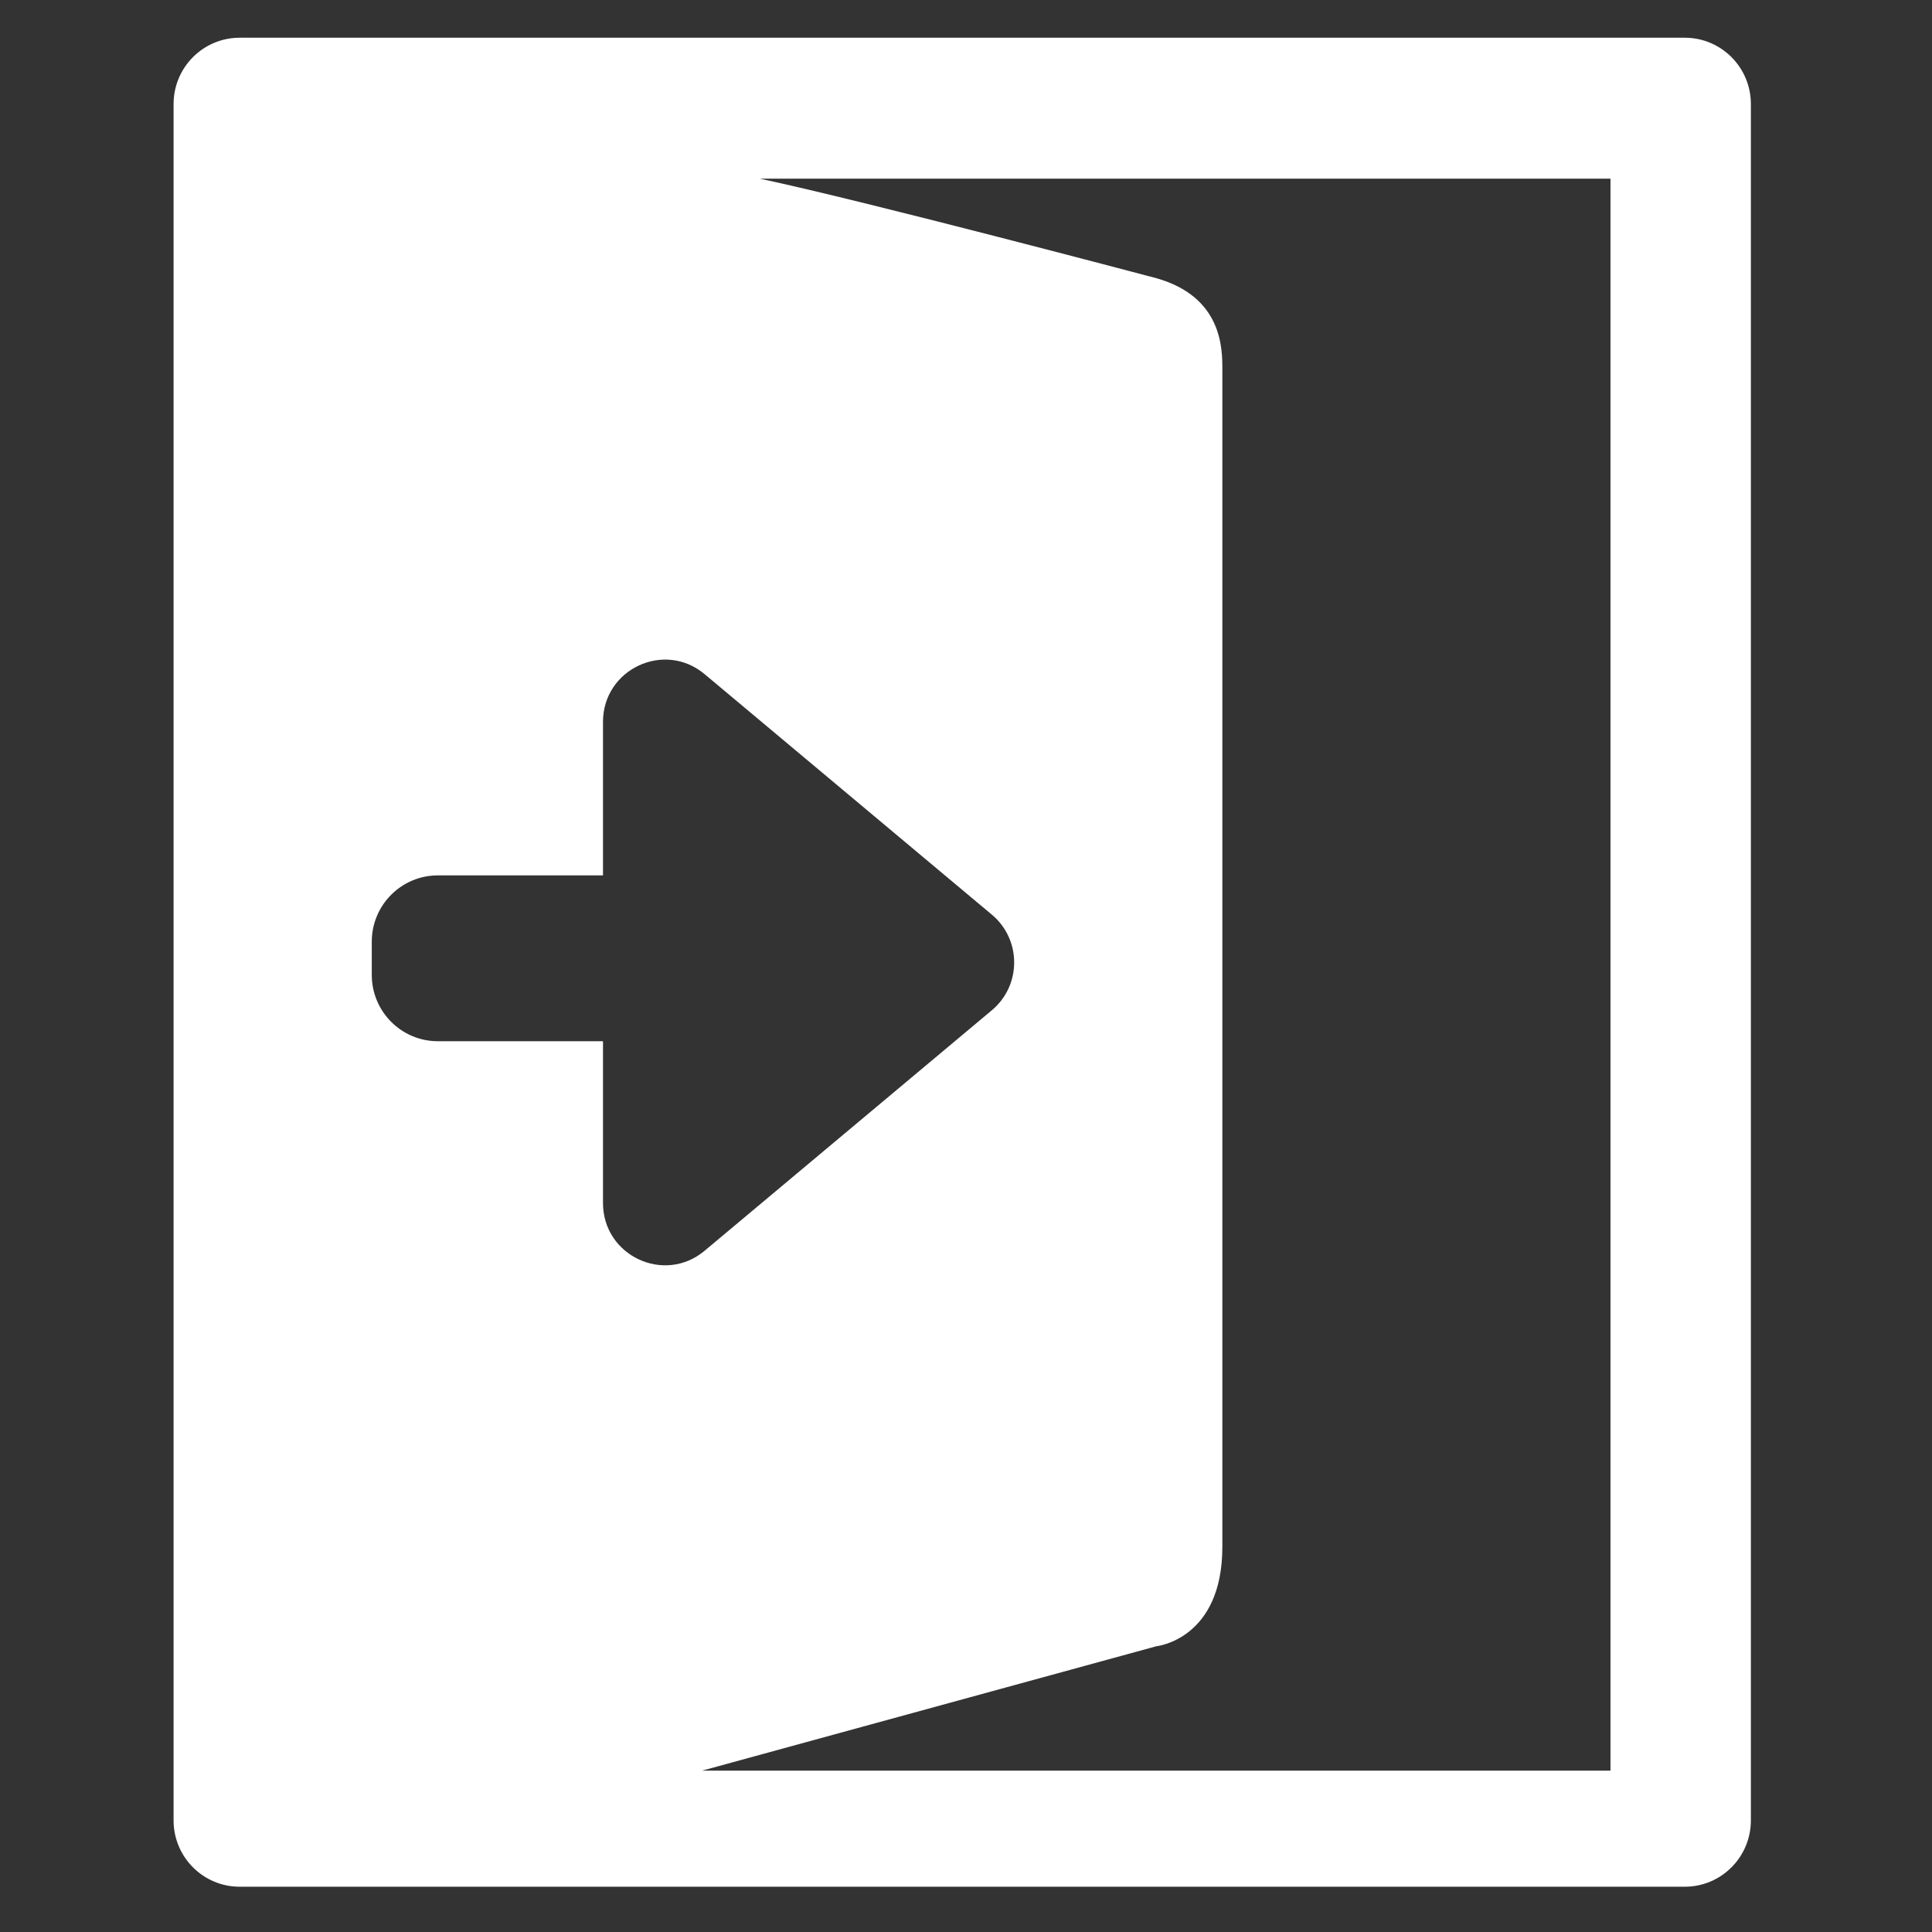 <svg width="256" height="256" viewBox="0 0 256 256" fill="none" xmlns="http://www.w3.org/2000/svg">
<rect x="0" y="0" width="256" height="256" fill="#333333" stroke="none"/>
<path fill-rule="evenodd" clip-rule="evenodd" d="M23 13.789C23 8.935 26.919 5 31.754 5H223.246C228.081 5 232 8.935 232 13.789V241.211C232 246.065 228.081 250 223.246 250H31.754C26.919 250 23 246.065 23 241.211V13.789ZM131.432 121.202C135.366 124.496 135.366 130.564 131.432 133.858L93.364 165.733C88.019 170.209 79.9 166.393 79.9 159.405V137.967H58.016C53.181 137.967 49.262 134.032 49.262 129.178V124.783C49.262 119.929 53.181 115.994 58.016 115.994H79.9V95.655C79.9 88.667 88.019 84.851 93.364 89.327L131.432 121.202ZM100.691 23.677H213.398V234.619H93.031L153.215 218.139C153.215 218.139 161.969 217.26 161.969 204.955V48.946C161.969 46.2 161.969 39.333 153.215 36.861C153.215 36.861 114.551 26.607 100.691 23.677Z" fill="white"/>
</svg>
